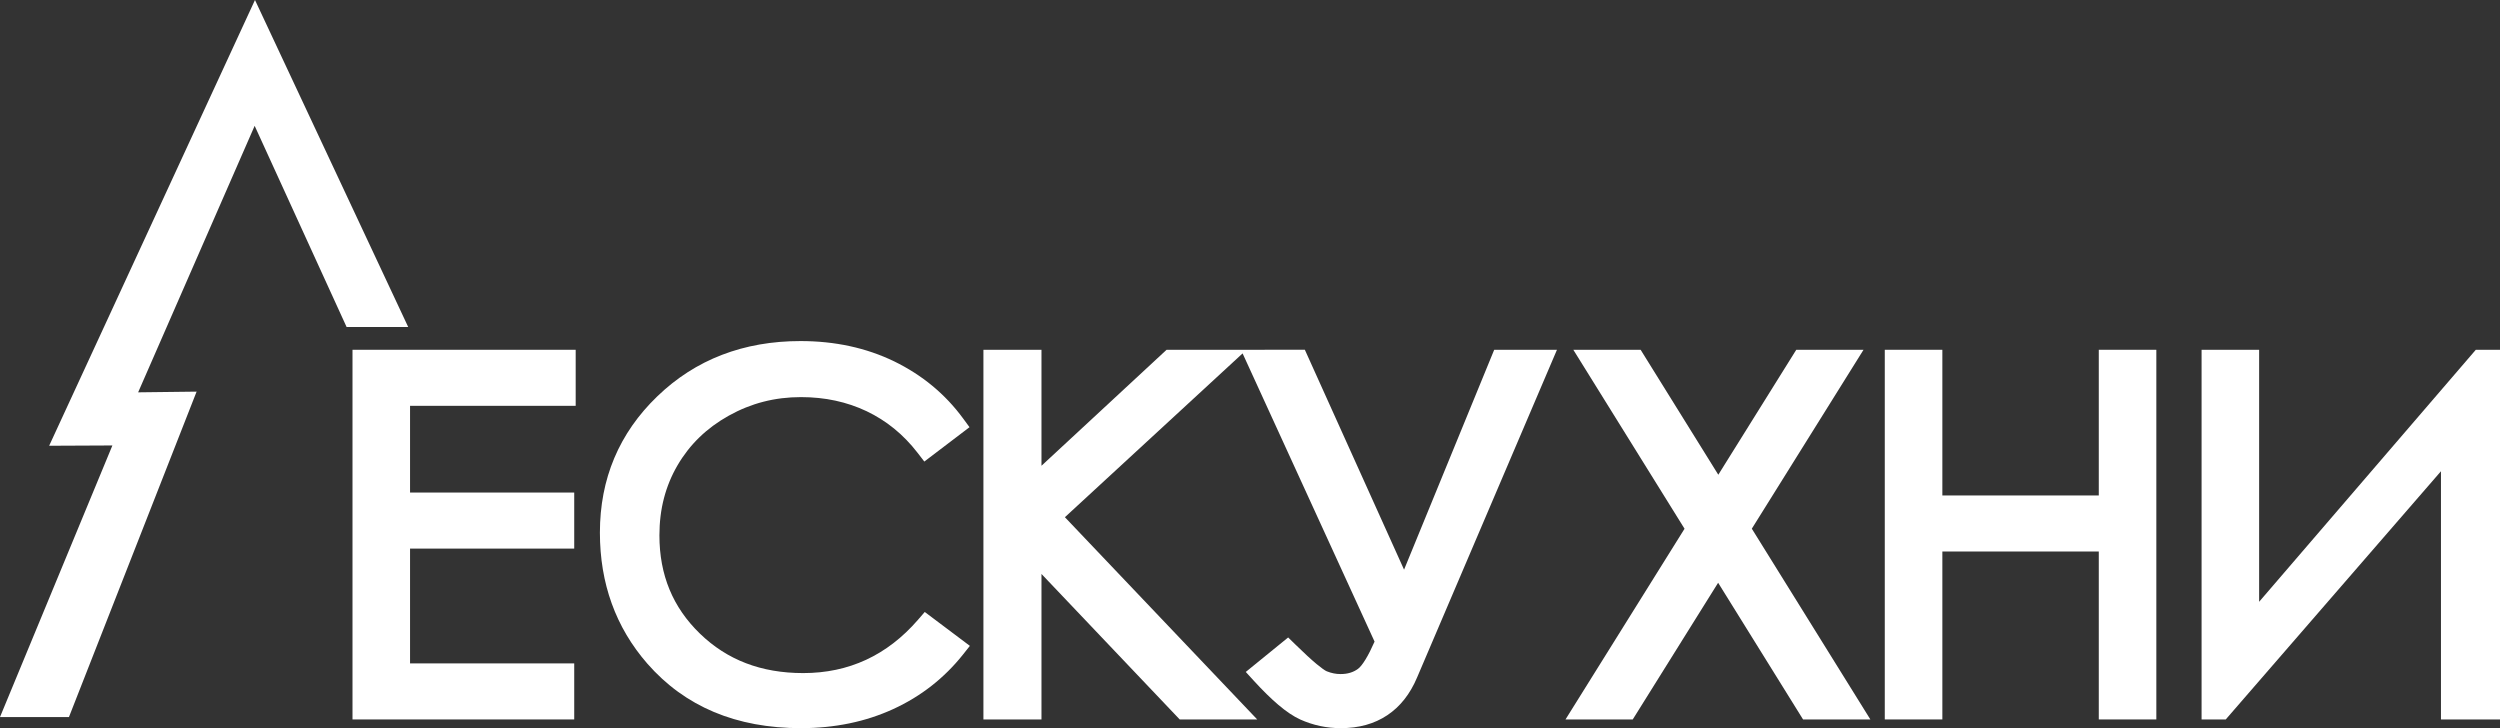 <svg width="103" height="30" viewBox="0 0 103 30" fill="none" xmlns="http://www.w3.org/2000/svg">
<rect x="0" y="0" width="103" height="30" fill="#333333" stroke="none"/>
<path d="M102.539 29.641H100.568V19.415L91.701 29.641H90.705V14.411H93.076V24.794L102.003 14.411H103V29.641H102.539Z" fill="white"/>
<path d="M78.114 14.411H80.025V20.413H86.47V14.411H88.841V29.641H86.47V22.722H80.025V29.641H77.653V14.411H78.114Z" fill="white"/>
<path d="M65.646 14.411H67.594L70.794 19.559L74.006 14.411H76.777L72.175 21.782L77.059 29.641H74.286L70.787 24.01L67.269 29.641H64.499L69.403 21.784L64.821 14.411H65.646Z" fill="white"/>
<path d="M40.978 14.411H42.909V19.189L48.063 14.411H51.358L53.759 14.409L57.847 23.47L61.561 14.411H64.147L58.386 27.907C58.097 28.594 57.686 29.115 57.155 29.468C56.623 29.823 55.985 30 55.241 30C54.948 30 54.661 29.97 54.381 29.91C54.101 29.85 53.831 29.76 53.569 29.643L53.567 29.642C53.294 29.517 52.994 29.316 52.669 29.041C52.358 28.777 52.018 28.442 51.648 28.037L51.326 27.684L53.072 26.263L53.366 26.55C53.723 26.899 54.016 27.169 54.244 27.359C54.45 27.528 54.59 27.629 54.664 27.658C54.761 27.697 54.857 27.726 54.951 27.744C55.038 27.762 55.132 27.771 55.231 27.771C55.377 27.771 55.509 27.753 55.627 27.717C55.742 27.683 55.849 27.63 55.947 27.559C56.036 27.494 56.142 27.362 56.262 27.165C56.381 26.97 56.504 26.726 56.632 26.434L51.195 14.56L43.874 21.309L51.797 29.641H48.604L42.909 23.647V29.641H40.517V14.411H40.978Z" fill="white"/>
<path d="M39.587 17.872L38.082 19.016L37.802 18.653C37.509 18.274 37.188 17.943 36.839 17.659C36.49 17.375 36.111 17.136 35.705 16.942C35.301 16.75 34.872 16.605 34.421 16.507C33.971 16.41 33.497 16.361 33.001 16.361C32.461 16.361 31.946 16.424 31.454 16.551C30.962 16.677 30.485 16.87 30.025 17.126C29.568 17.381 29.164 17.679 28.816 18.017C28.466 18.356 28.166 18.74 27.916 19.167C27.666 19.594 27.479 20.049 27.355 20.526C27.23 21.004 27.168 21.516 27.168 22.059C27.168 22.876 27.307 23.62 27.585 24.291C27.863 24.962 28.281 25.567 28.839 26.107C29.398 26.648 30.03 27.055 30.733 27.324C31.439 27.595 32.225 27.731 33.091 27.731C34.974 27.731 36.549 27 37.818 25.539L38.1 25.213L39.959 26.61L39.67 26.974C39.289 27.453 38.856 27.882 38.375 28.259C37.899 28.632 37.375 28.95 36.803 29.213C36.234 29.474 35.629 29.672 34.992 29.803C34.356 29.934 33.692 30 33.001 30C30.332 30 28.219 29.113 26.668 27.339C26.017 26.591 25.528 25.766 25.203 24.864C24.878 23.965 24.716 22.991 24.716 21.943C24.716 20.836 24.913 19.813 25.308 18.874C25.703 17.936 26.294 17.087 27.081 16.329C27.868 15.57 28.756 15 29.745 14.62C30.73 14.241 31.809 14.052 32.981 14.052C34.4 14.052 35.685 14.33 36.836 14.886C37.416 15.17 37.943 15.506 38.414 15.897C38.889 16.29 39.312 16.738 39.681 17.242L39.944 17.6L39.587 17.872Z" fill="white"/>
<path d="M14.984 14.411H23.718V16.72H16.894V20.293H23.658V22.602H16.894V27.332H23.658V29.641H14.523V14.411H14.984Z" fill="white"/>
<path d="M14.28 13.473L10.492 5.184L5.691 16.164L8.1 16.135L2.841 29.542H0L4.631 18.353L2.025 18.365L10.505 0L16.818 13.473H14.28Z" fill="white"/>
</svg>
